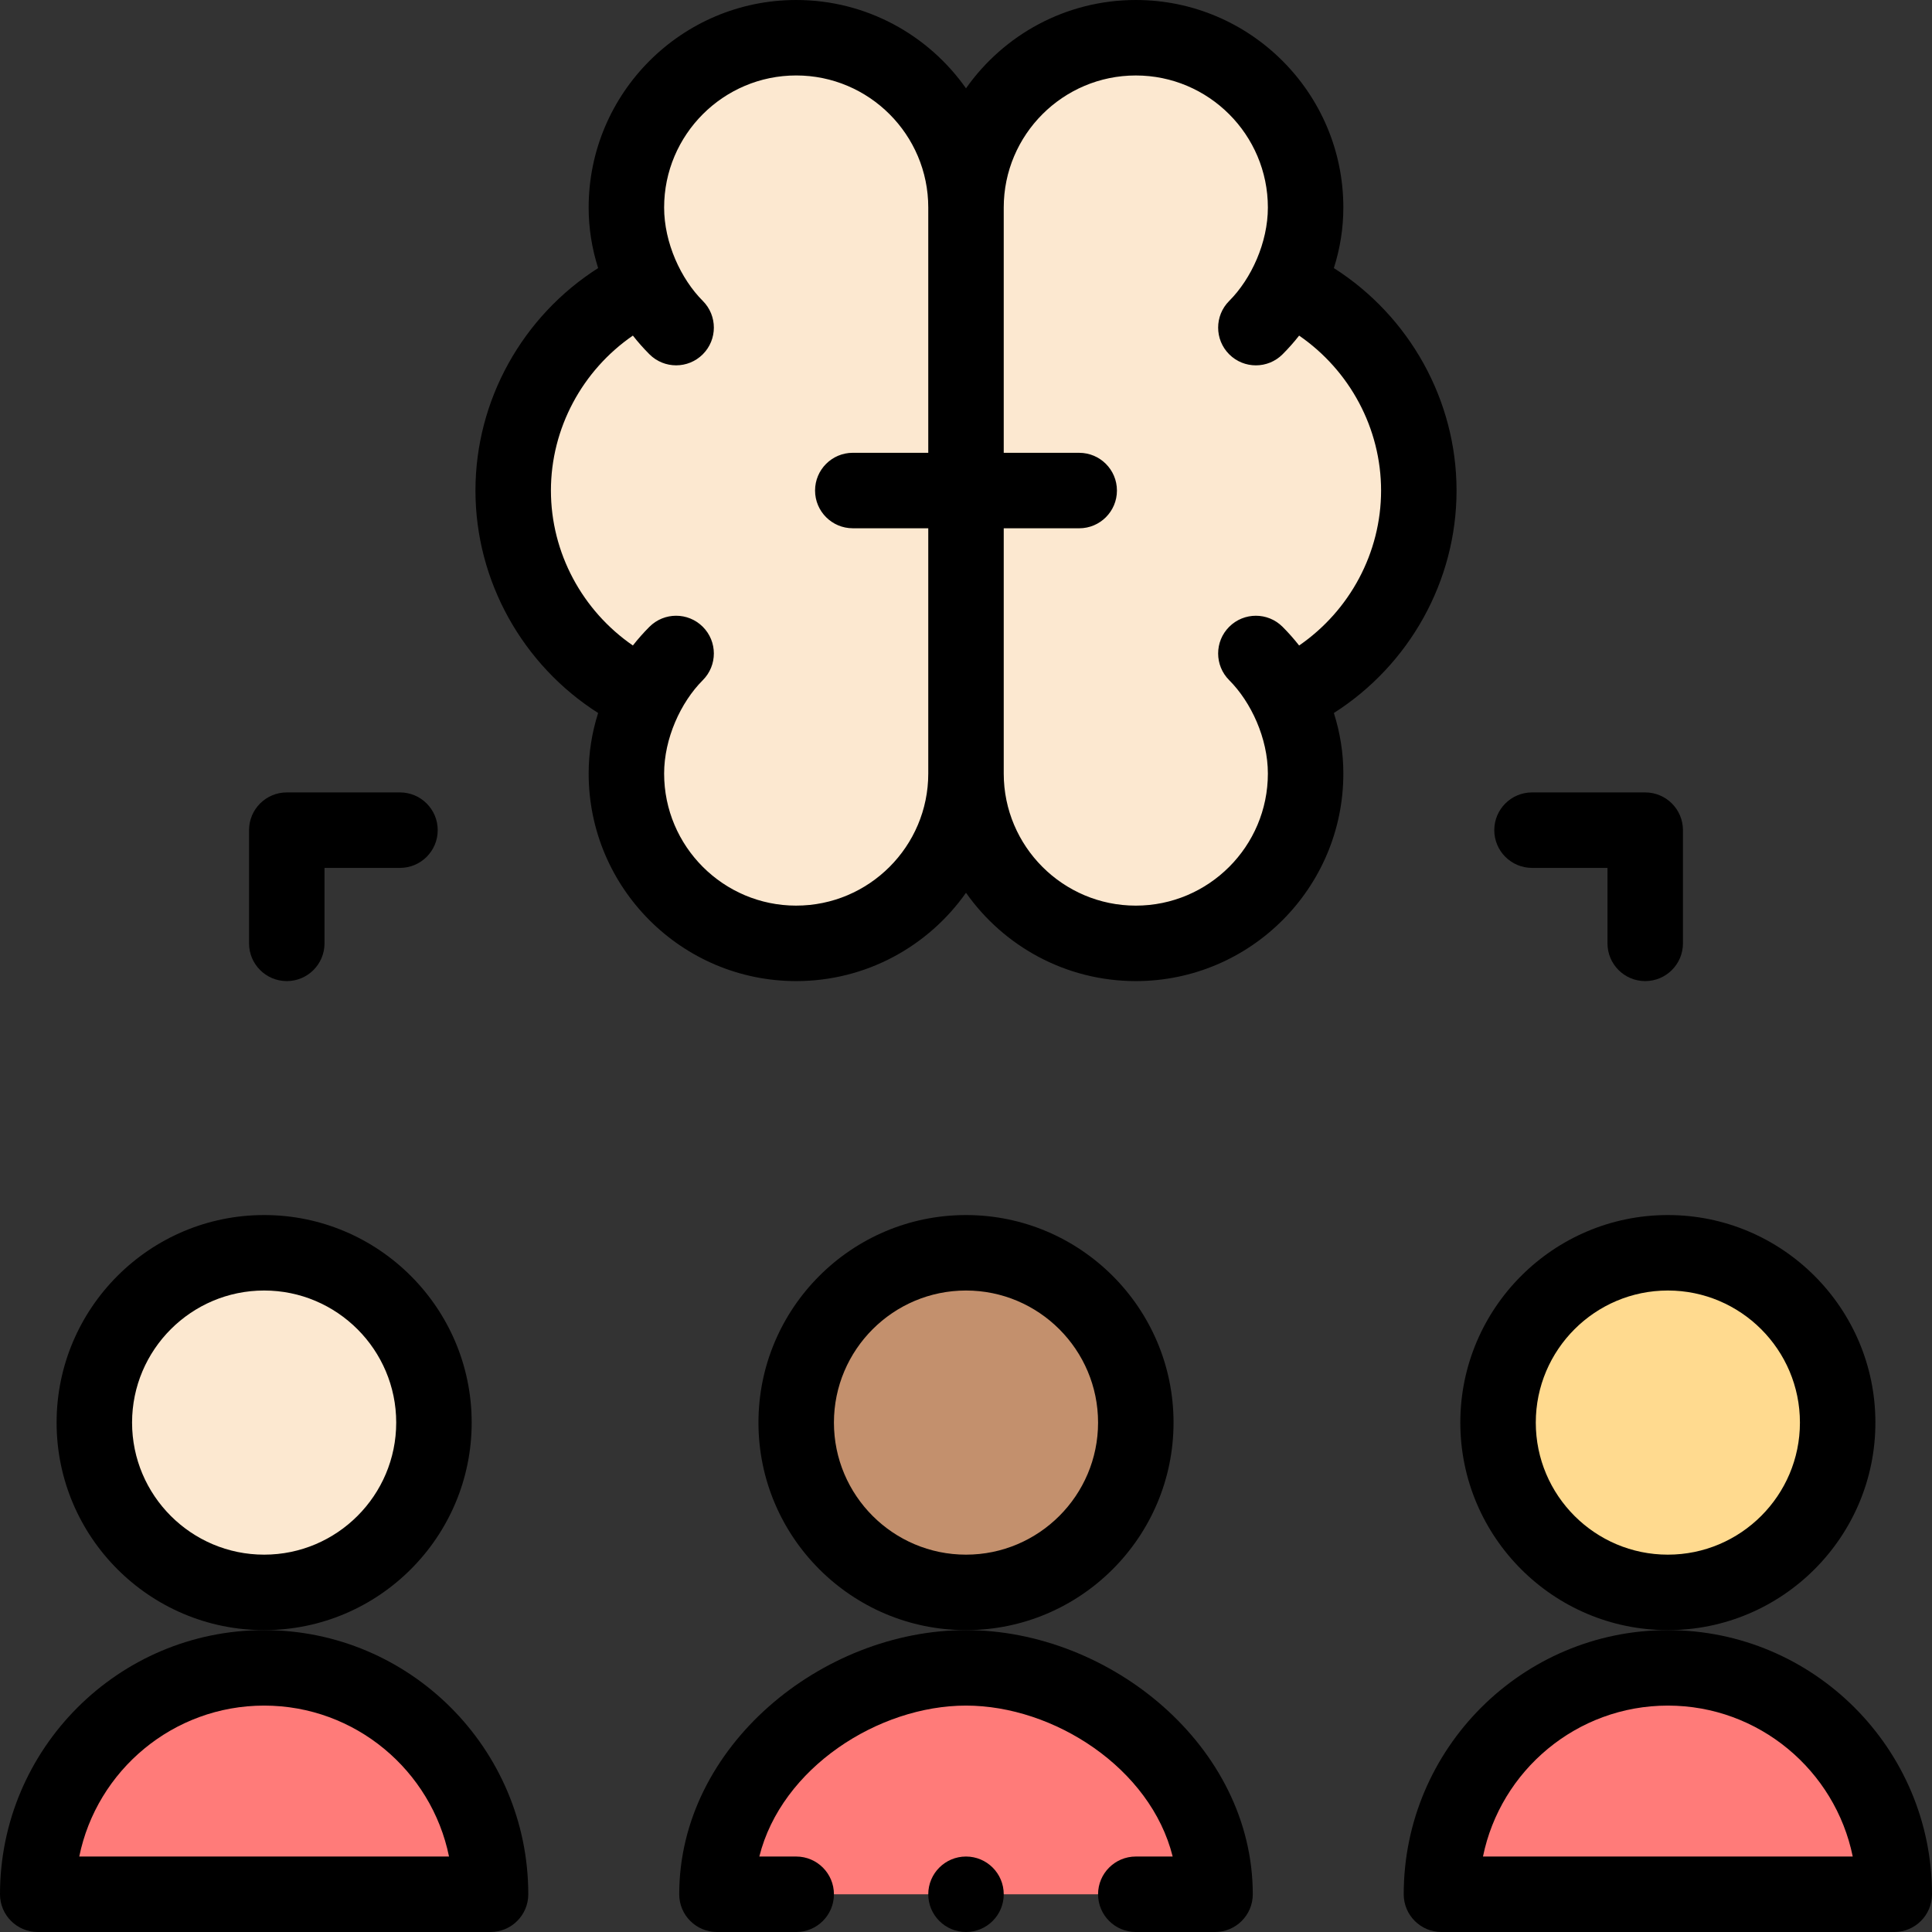 <svg xmlns="http://www.w3.org/2000/svg" version="1.1" xmlns:xlink="http://www.w3.org/1999/xlink" xmlns:svgjs="http://svgjs.com/svgjs" width="512" height="512" x="0" y="0" viewBox="0 0 512 512" style="enable-background:new 0 0 512 512" xml:space="preserve" class=""><rect x="0" y="0" width="512" height="512" fill="#333333" stroke="none"/><g><g><g><path d="m502 502h-120c0-33.14 26.86-60 60-60s60 26.86 60 60z" fill="#ff7b79" data-original="#ff7b79"></path><circle cx="442" cy="377" fill="#ffda8f" r="45" data-original="#ffda8f"></circle><path d="m322 502h-132c0-33.14 32.86-60 66-60s66 26.86 66 60z" fill="#ff7b79" data-original="#ff7b79"></path><circle cx="256" cy="377" fill="#c3906d" r="45" data-original="#c3906d"></circle><path d="m376 130c0-24.18-14.37-44.89-34.98-54.39-.06-.03-.13-.06-.19-.09 3.2-6.18 5.17-13.09 5.17-20.52 0-24.85-20.15-45-45-45s-45 20.15-45 45c0-24.85-20.15-45-45-45s-45 20.15-45 45c0 7.43 1.97 14.34 5.17 20.52-.06.03-.13.06-.19.09-20.61 9.5-34.98 30.21-34.98 54.39s14.37 44.89 34.98 54.39c.06.03.13.06.19.09-3.2 6.18-5.17 13.09-5.17 20.52 0 24.85 20.15 45 45 45s45-20.15 45-45c0 24.85 20.15 45 45 45s45-20.15 45-45c0-7.43-1.97-14.34-5.17-20.52.06-.03.13-.06.19-.09 20.61-9.5 34.98-30.21 34.98-54.39z" fill="#fce8d0" data-original="#fce8d0" class=""></path><path d="m130 502h-120c0-33.14 26.86-60 60-60s60 26.86 60 60z" fill="#ff7b79" data-original="#ff7b79"></path><circle cx="70" cy="377" fill="#fce8d0" r="45" data-original="#fce8d0" class=""></circle></g><g><path d="m125 377c0-30.327-24.673-55-55-55s-55 24.673-55 55 24.673 55 55 55 55-24.673 55-55zm-55 35c-19.299 0-35-15.701-35-35s15.701-35 35-35 35 15.701 35 35-15.701 35-35 35z" fill="#000000" data-original="#000000" class=""></path><path d="m0 502c0 5.522 4.478 10 10 10h120c5.522 0 10-4.478 10-10 0-38.598-31.402-70-70-70s-70 31.402-70 70zm70-50c24.146 0 44.35 17.206 48.995 40h-97.99c4.645-22.794 24.849-40 48.995-40z" fill="#000000" data-original="#000000" class=""></path><path d="m311 377c0-30.327-24.673-55-55-55s-55 24.673-55 55 24.673 55 55 55 55-24.673 55-55zm-55 35c-19.299 0-35-15.701-35-35s15.701-35 35-35 35 15.701 35 35-15.701 35-35 35z" fill="#000000" data-original="#000000" class=""></path><path d="m497 377c0-30.327-24.673-55-55-55s-55 24.673-55 55 24.673 55 55 55 55-24.673 55-55zm-55 35c-19.299 0-35-15.701-35-35s15.701-35 35-35 35 15.701 35 35-15.701 35-35 35z" fill="#000000" data-original="#000000" class=""></path><path d="m442 432c-38.598 0-70 31.402-70 70 0 5.522 4.478 10 10 10h120c5.522 0 10-4.478 10-10 0-38.598-31.402-70-70-70zm-48.995 60c4.646-22.794 24.85-40 48.995-40s44.35 17.206 48.995 40z" fill="#000000" data-original="#000000" class=""></path><path d="m386 130c0-23.978-12.503-46.222-32.513-58.954 1.67-5.247 2.513-10.615 2.513-16.046 0-30.327-24.673-55-55-55-18.58 0-35.038 9.261-45 23.409-9.962-14.148-26.42-23.409-45-23.409-30.327 0-55 24.673-55 55 0 5.431.843 10.799 2.513 16.046-20.01 12.732-32.513 34.976-32.513 58.954s12.503 46.222 32.513 58.954c-1.67 5.247-2.513 10.615-2.513 16.046 0 30.327 24.673 55 55 55 18.58 0 35.038-9.261 45-23.409 9.962 14.148 26.42 23.409 45 23.409 30.327 0 55-24.673 55-55 0-5.431-.843-10.799-2.513-16.046 20.01-12.732 32.513-34.976 32.513-58.954zm-175 110c-19.299 0-35-15.701-35-35 0-9.247 4.366-18.862 10.252-24.75 3.904-3.906 3.903-10.237-.002-14.143-3.906-3.905-10.236-3.903-14.143.002-1.566 1.567-3.029 3.221-4.389 4.953-13.409-9.234-21.718-24.576-21.718-41.062s8.309-31.828 21.719-41.062c1.36 1.731 2.823 3.386 4.389 4.953 3.905 3.905 10.235 3.907 14.143.002 3.905-3.905 3.906-10.236.002-14.143-5.809-5.808-10.253-15.406-10.253-24.75 0-19.299 15.701-35 35-35s35 15.701 35 35v65h-20c-5.522 0-10 4.478-10 10s4.478 10 10 10h20v65c0 19.299-15.701 35-35 35zm133.281-68.938c-1.36-1.731-2.823-3.386-4.389-4.953-3.904-3.905-10.234-3.906-14.143-.002-3.905 3.905-3.906 10.236-.002 14.143 5.816 5.816 10.253 15.419 10.253 24.75 0 19.299-15.701 35-35 35s-35-15.701-35-35v-65h20c5.522 0 10-4.478 10-10s-4.478-10-10-10h-20v-65c0-19.299 15.701-35 35-35s35 15.701 35 35c0 9.247-4.366 18.862-10.252 24.75-3.904 3.906-3.903 10.237.002 14.143 3.905 3.904 10.236 3.904 14.143-.002 1.566-1.567 3.029-3.221 4.389-4.953 13.409 9.234 21.718 24.576 21.718 41.062s-8.309 31.828-21.719 41.062z" fill="#000000" data-original="#000000" class=""></path><path d="m76 210c-5.522 0-10 4.478-10 10v30c0 5.522 4.478 10 10 10s10-4.478 10-10v-20h20c5.522 0 10-4.478 10-10s-4.478-10-10-10z" fill="#000000" data-original="#000000" class=""></path><path d="m436 260c5.522 0 10-4.478 10-10v-30c0-5.522-4.478-10-10-10h-30c-5.522 0-10 4.478-10 10s4.478 10 10 10h20v20c0 5.522 4.478 10 10 10z" fill="#000000" data-original="#000000" class=""></path><circle cx="256" cy="502" r="10" fill="#000000" data-original="#000000" class=""></circle><path d="m291 502c0 5.522 4.478 10 10 10h21c5.522 0 10-4.478 10-10 0-39.29-37.918-70-76-70-38.048 0-76 30.684-76 70 0 5.522 4.478 10 10 10h21c5.522 0 10-4.478 10-10s-4.478-10-10-10h-9.771c5.846-23.458 31.52-40 54.771-40s48.925 16.542 54.771 40h-9.771c-5.522 0-10 4.478-10 10z" fill="#000000" data-original="#000000" class=""></path></g></g></g></svg>